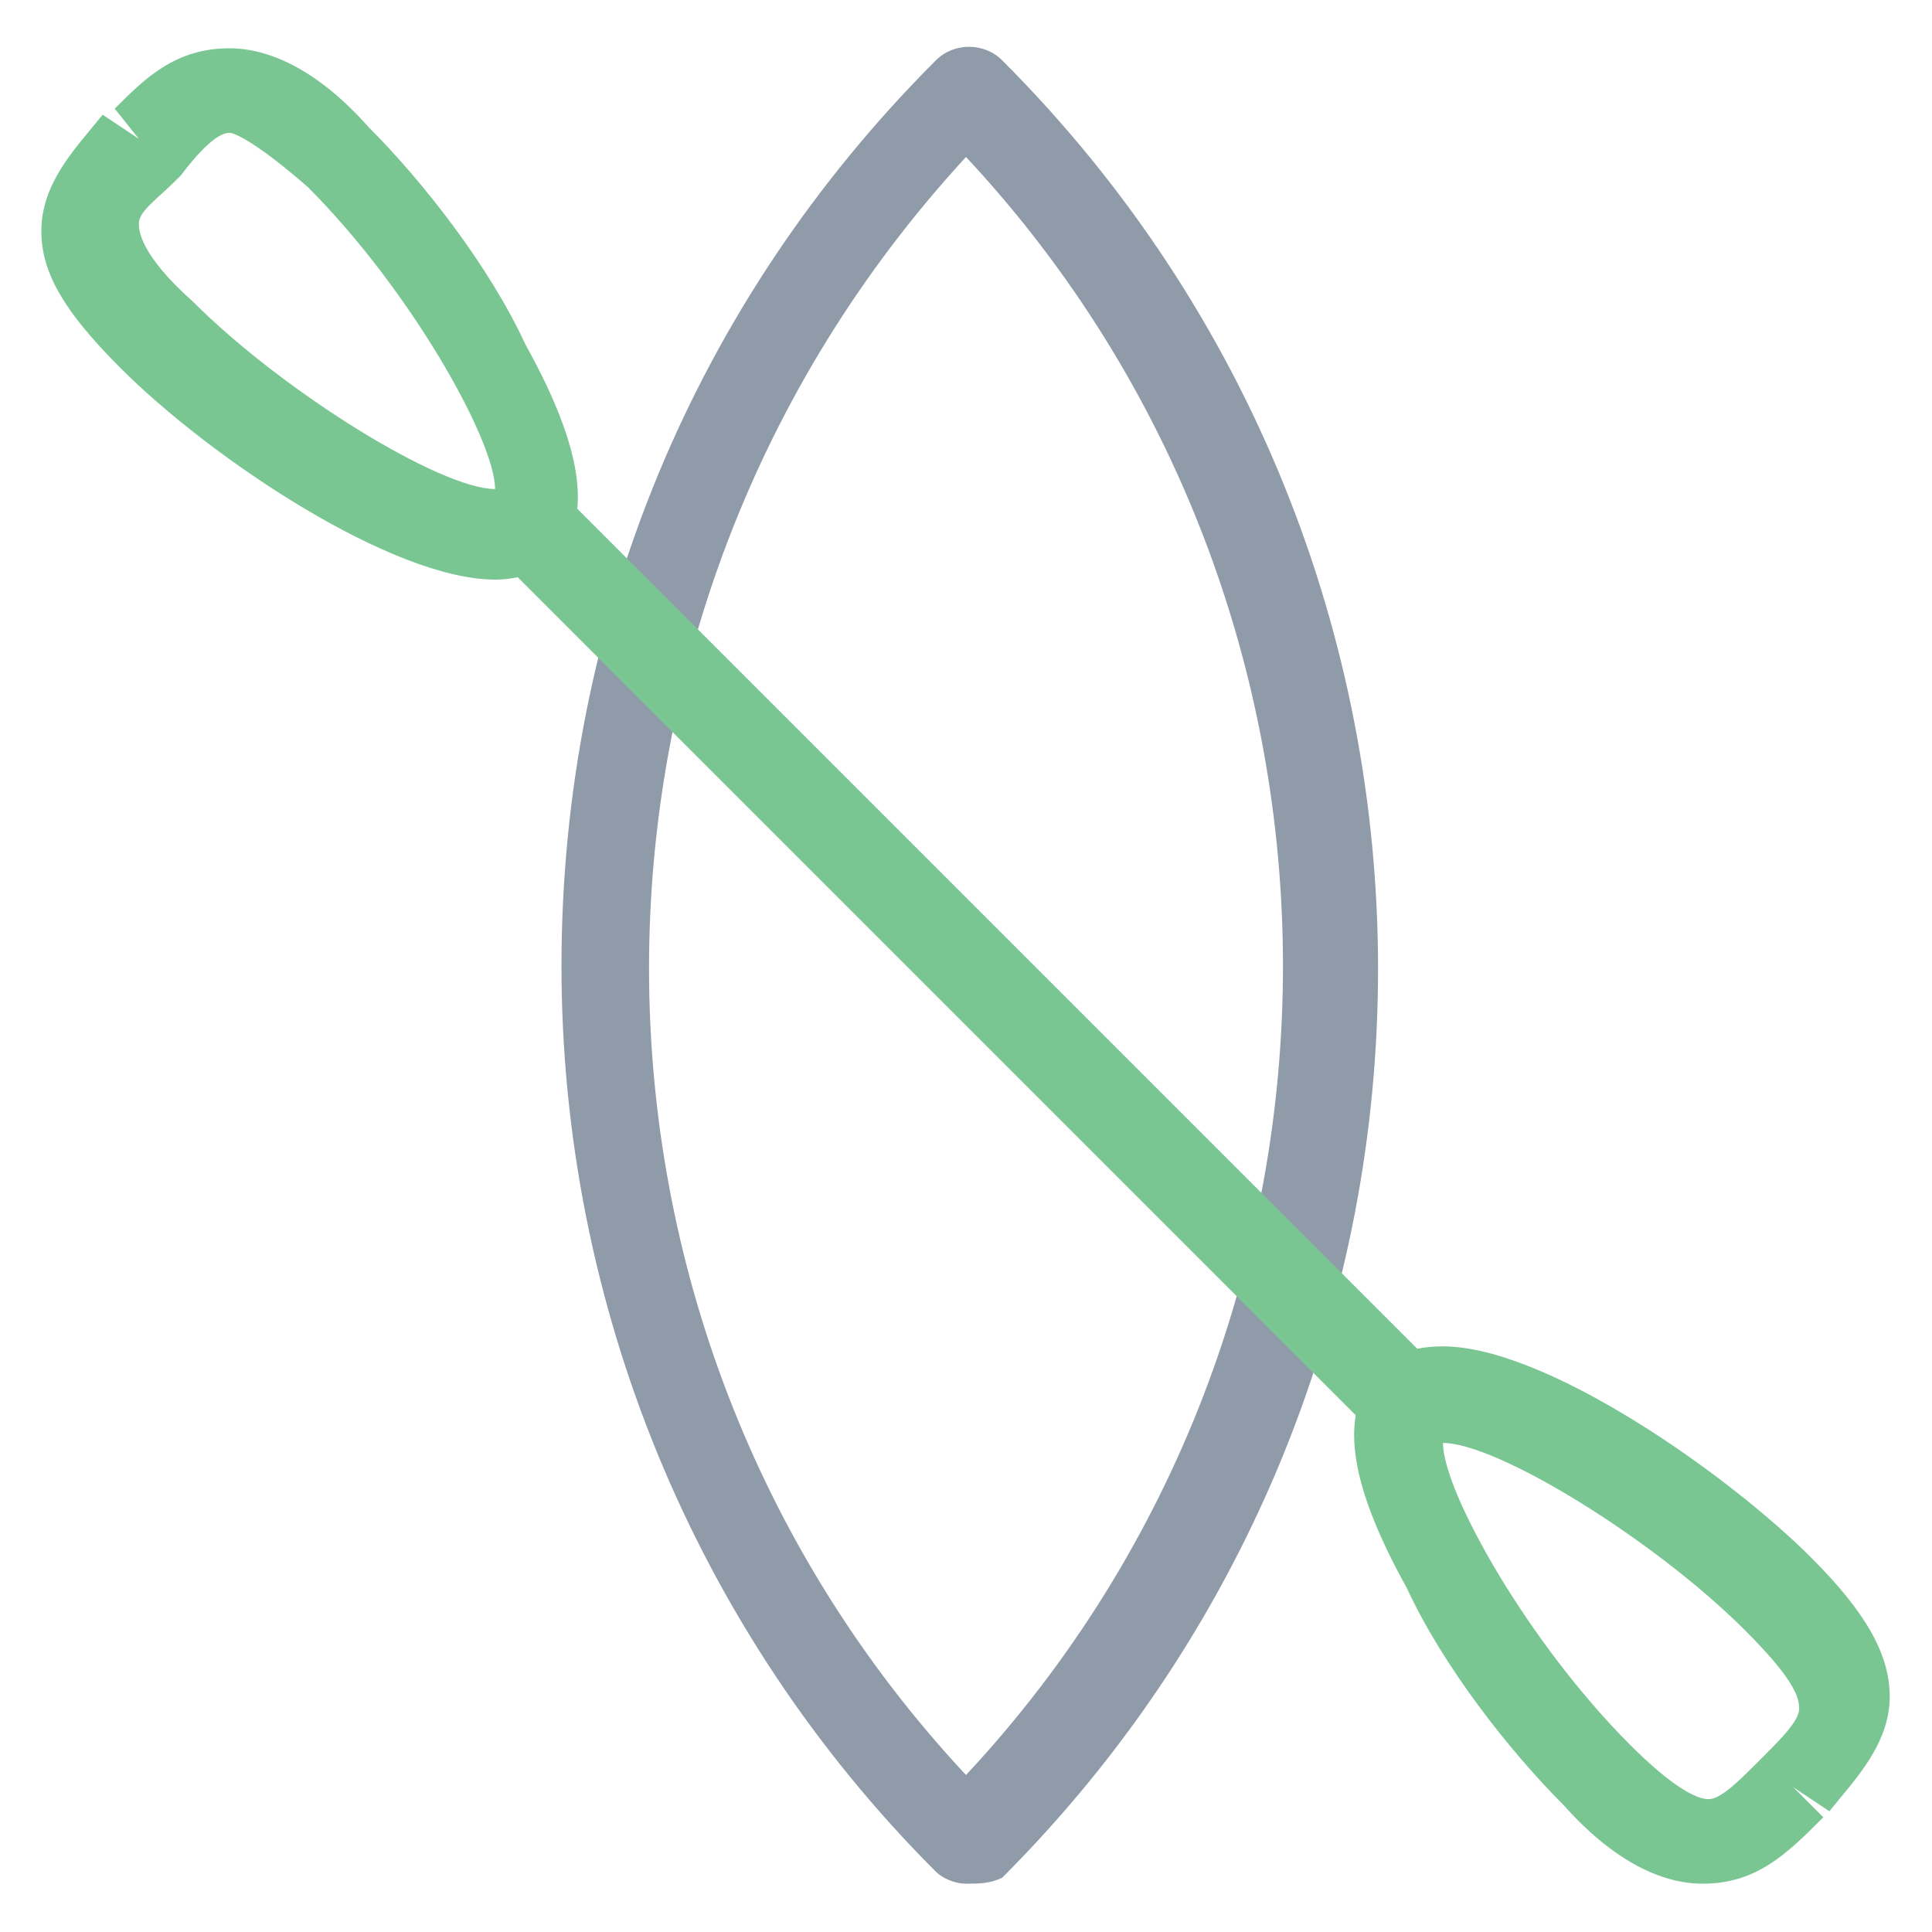 <?xml version="1.0" encoding="utf-8"?>
<!-- Generator: Adobe Illustrator 18.0.0, SVG Export Plug-In . SVG Version: 6.00 Build 0)  -->
<!DOCTYPE svg PUBLIC "-//W3C//DTD SVG 1.1//EN" "http://www.w3.org/Graphics/SVG/1.1/DTD/svg11.dtd">
<svg version="1.1" id="Layer_1" xmlns="http://www.w3.org/2000/svg" xmlns:xlink="http://www.w3.org/1999/xlink" x="0px" y="0px"
	 viewBox="0 0 32 32" enable-background="new 0 0 32 32" xml:space="preserve">
<g>
	<g>
		<path fill="#8F9BA8" d="M16,31.2c-0.2,0-0.4-0.1-0.5-0.2c-4-4-6.2-9.4-6.2-15c0-5.7,2.2-11,6.2-15c0.3-0.3,0.8-0.3,1.1,0
			c8.3,8.3,8.3,21.8,0,30.1C16.4,31.2,16.2,31.2,16,31.2z M16,2.6c-7,7.6-7,19.3,0,26.8C23,21.9,23,10.1,16,2.6z"/>
	</g>
	<g>
		
			<rect x="5.7" y="15.2" transform="matrix(0.707 0.707 -0.707 0.707 16 -6.628)" fill="#79C693" width="20.7" height="1.5"/>
	</g>
	<g>
		<path fill="#79C693" d="M28.2,31.2c-0.7,0-1.5-0.4-2.3-1.3c-0.9-0.9-2-2.3-2.6-3.6c-1-1.8-1.1-2.9-0.5-3.6
			c0.2-0.2,0.5-0.4,1.1-0.4c1.7,0,4.7,2.1,6.1,3.5c0.9,0.9,1.3,1.6,1.3,2.3c0,0.8-0.6,1.4-1,1.9l-0.6-0.4l0.5,0.5
			C29.6,30.7,29.1,31.2,28.2,31.2z M23.9,23.9c0,0.8,1.4,3.3,3.1,5c0.7,0.7,1.1,0.9,1.3,0.9c0.2,0,0.5-0.3,0.8-0.6
			c0,0,0.1-0.1,0.1-0.1c0.3-0.3,0.6-0.6,0.6-0.8c0-0.2-0.1-0.5-0.9-1.3C27.4,25.5,24.8,23.9,23.9,23.9z"/>
	</g>
	<g>
		<path fill="#79C693" d="M8.2,9.6C6.5,9.6,3.5,7.6,2,6.1c-1-1-1.4-1.7-1.3-2.5c0.1-0.7,0.6-1.2,1-1.7l0.6,0.4L1.9,1.8
			c0.5-0.5,1-1,1.9-1c0.7,0,1.5,0.4,2.3,1.3c0.9,0.9,2,2.3,2.6,3.6c1,1.8,1.1,2.9,0.5,3.6C9,9.4,8.7,9.6,8.2,9.6z M3.8,2.2
			C3.6,2.2,3.3,2.5,3,2.9C3,2.9,2.9,3,2.9,3C2.6,3.3,2.3,3.5,2.3,3.7c0,0.1,0,0.5,0.9,1.3c1.5,1.5,4.1,3.1,5,3.1
			c0-0.8-1.4-3.3-3.1-5C4.3,2.4,3.9,2.2,3.8,2.2z"/>
	</g>
</g>
</svg>
